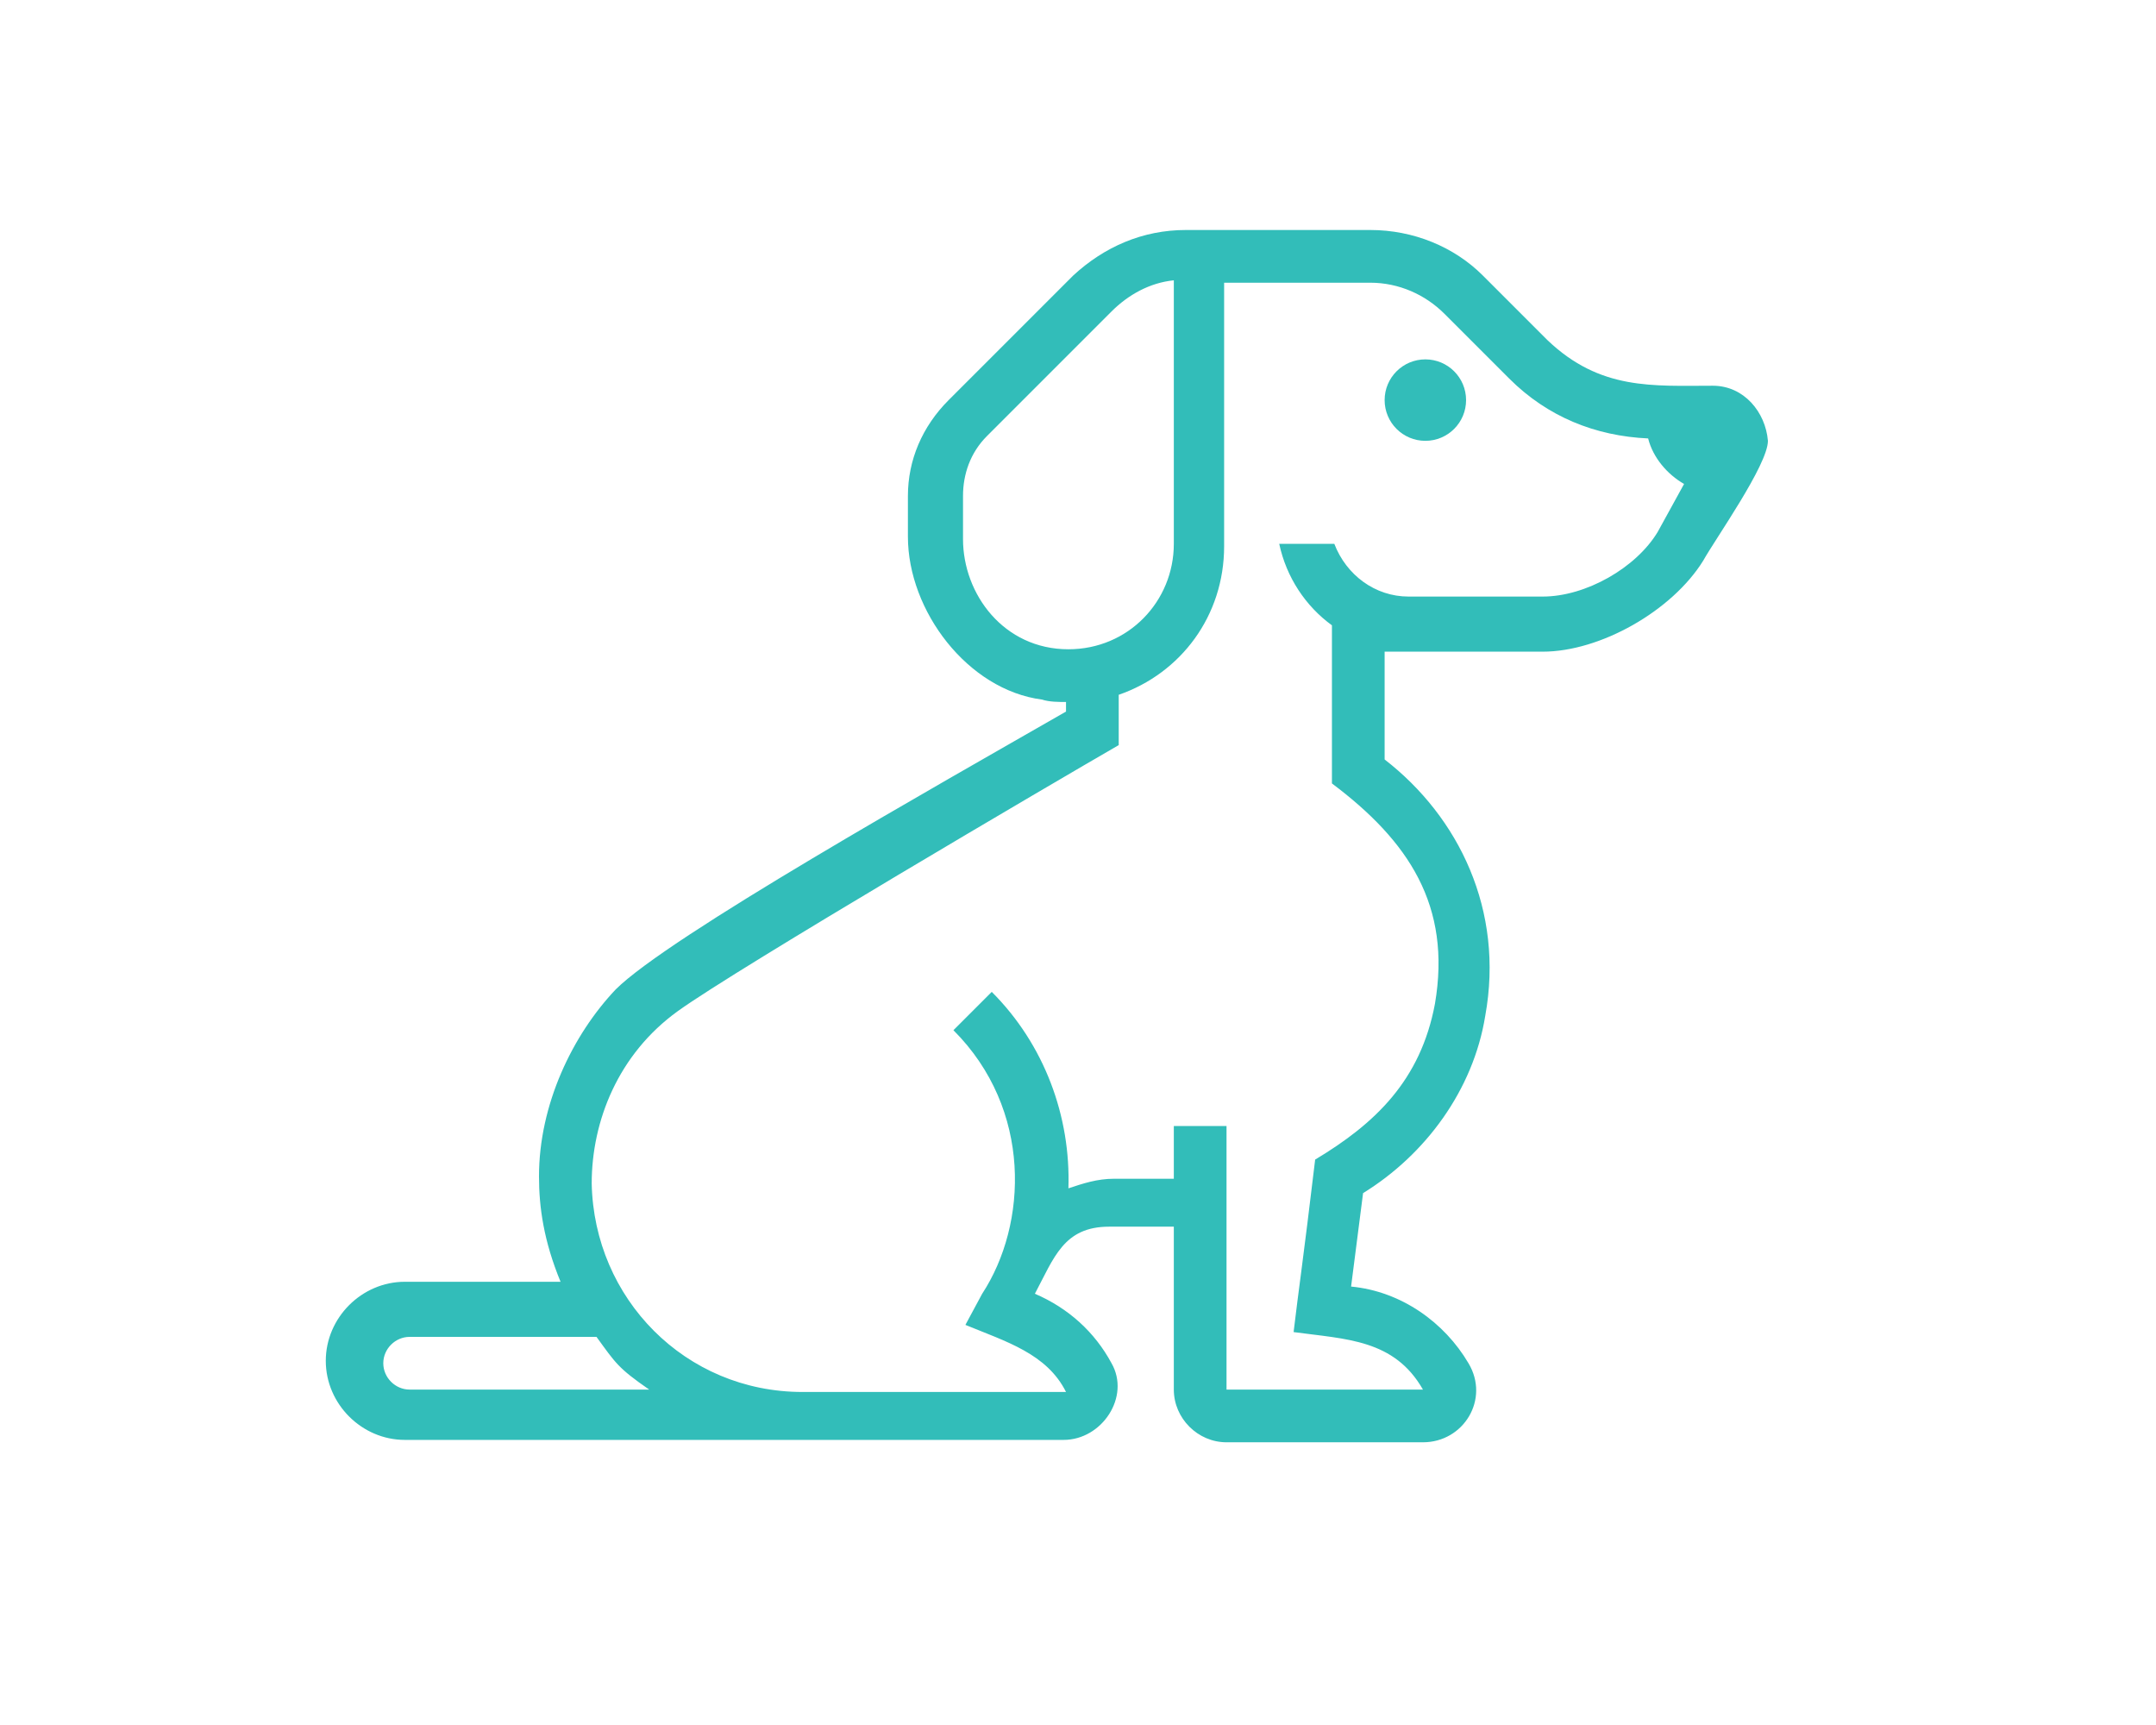 <?xml version="1.0" encoding="utf-8"?>
<!-- Generator: Adobe Illustrator 21.1.0, SVG Export Plug-In . SVG Version: 6.00 Build 0)  -->
<svg version="1.1" id="Layer_3" xmlns="http://www.w3.org/2000/svg" xmlns:xlink="http://www.w3.org/1999/xlink" x="0px" y="0px"
	 width="90px" height="72px" viewBox="0 0 90 72" enable-background="new 0 0 90 72" xml:space="preserve">
<g>
	<g>
		<circle fill="#32BDB9" cx="59.5" cy="16.7" r="1.7"/>
	</g>
</g>
<g>
	<g>
		<path fill="#32BDB9" d="M71.5,16.1c-2.5,0-4.7,0.2-6.9-1.9l-2.7-2.7c-1.2-1.2-2.9-1.9-4.7-1.9h-7.7l0,0c-1.8,0-3.4,0.7-4.7,1.9
			l0,0l-5.2,5.2c-1.1,1.1-1.7,2.5-1.7,4v1.7c0,3.1,2.5,6.4,5.6,6.8c0.3,0.1,0.7,0.1,1,0.1v0.4c-5.4,3.1-16.6,9.4-18.8,11.6
			c-1.8,1.9-3.2,4.8-3.2,7.8c0,1.3,0.2,2.7,0.9,4.4h-6.5c-1.8,0-3.3,1.5-3.3,3.3s1.5,3.3,3.3,3.3h27.5c1.6,0,2.8-1.8,2-3.2
			c-0.7-1.3-1.8-2.3-3.2-2.9c0.8-1.5,1.2-2.8,3.1-2.8H49V58c0,1.2,1,2.2,2.2,2.2h8.2c1.7,0,2.8-1.8,1.9-3.3c-1-1.7-2.8-3-4.9-3.2
			l0.5-3.9c2.6-1.6,4.6-4.3,5.1-7.4c0.8-4.4-1.1-8.3-4.2-10.7v-4.5h6.6c2.4,0,5.4-1.7,6.7-3.8c0.5-0.9,2.7-4,2.7-5
			C73.7,17.2,72.8,16.1,71.5,16.1z M44.6,27.1c-2.7,0-4.4-2.3-4.4-4.6v-1.8c0-0.9,0.3-1.8,1-2.5l5.2-5.2c0.7-0.7,1.6-1.2,2.6-1.3v11
			C49,25.1,47.1,27.1,44.6,27.1z M17.1,58c-0.6,0-1.1-0.5-1.1-1.1s0.5-1.1,1.1-1.1c8,0,6,0,7.8,0c0.8,1.1,0.9,1.3,2.2,2.2
			C27.1,58,17.1,58,17.1,58z M69.2,22.2c-0.9,1.5-3,2.7-4.8,2.7h-5.6c-1.4,0-2.6-0.9-3.1-2.2h-2.3c0.3,1.4,1.1,2.6,2.2,3.4v6.6
			c3.2,2.4,5,5.1,4.3,9.2c-0.6,3.2-2.5,5-5,6.5c-0.5,4.2-0.7,5.5-0.9,7.2c2.2,0.3,4.2,0.3,5.4,2.4c-4.6,0-3.6,0-8.2,0
			c0-5.3,0-5.7,0-11H49v2.2c-0.6,0-1,0-2.5,0c-0.7,0-1.3,0.2-1.9,0.4c0.1-3-1-6-3.2-8.2L39.8,43c3.3,3.3,3.1,8.1,1.2,11l-0.7,1.3
			c1.7,0.7,3.4,1.2,4.2,2.8h-11c-4.9,0-8.7-3.9-8.8-8.7c0-2.6,1.1-5.4,3.6-7.2s15.8-9.6,18.4-11.1c0-0.6,0-1.5,0-2.1
			c2.6-0.9,4.4-3.3,4.4-6.2v-11h6.1c1.2,0,2.3,0.5,3.1,1.3l2.7,2.7c1.6,1.6,3.6,2.4,5.8,2.5c0.2,0.8,0.8,1.5,1.5,1.9L69.2,22.2z"/>
	</g>
</g>
</svg>
